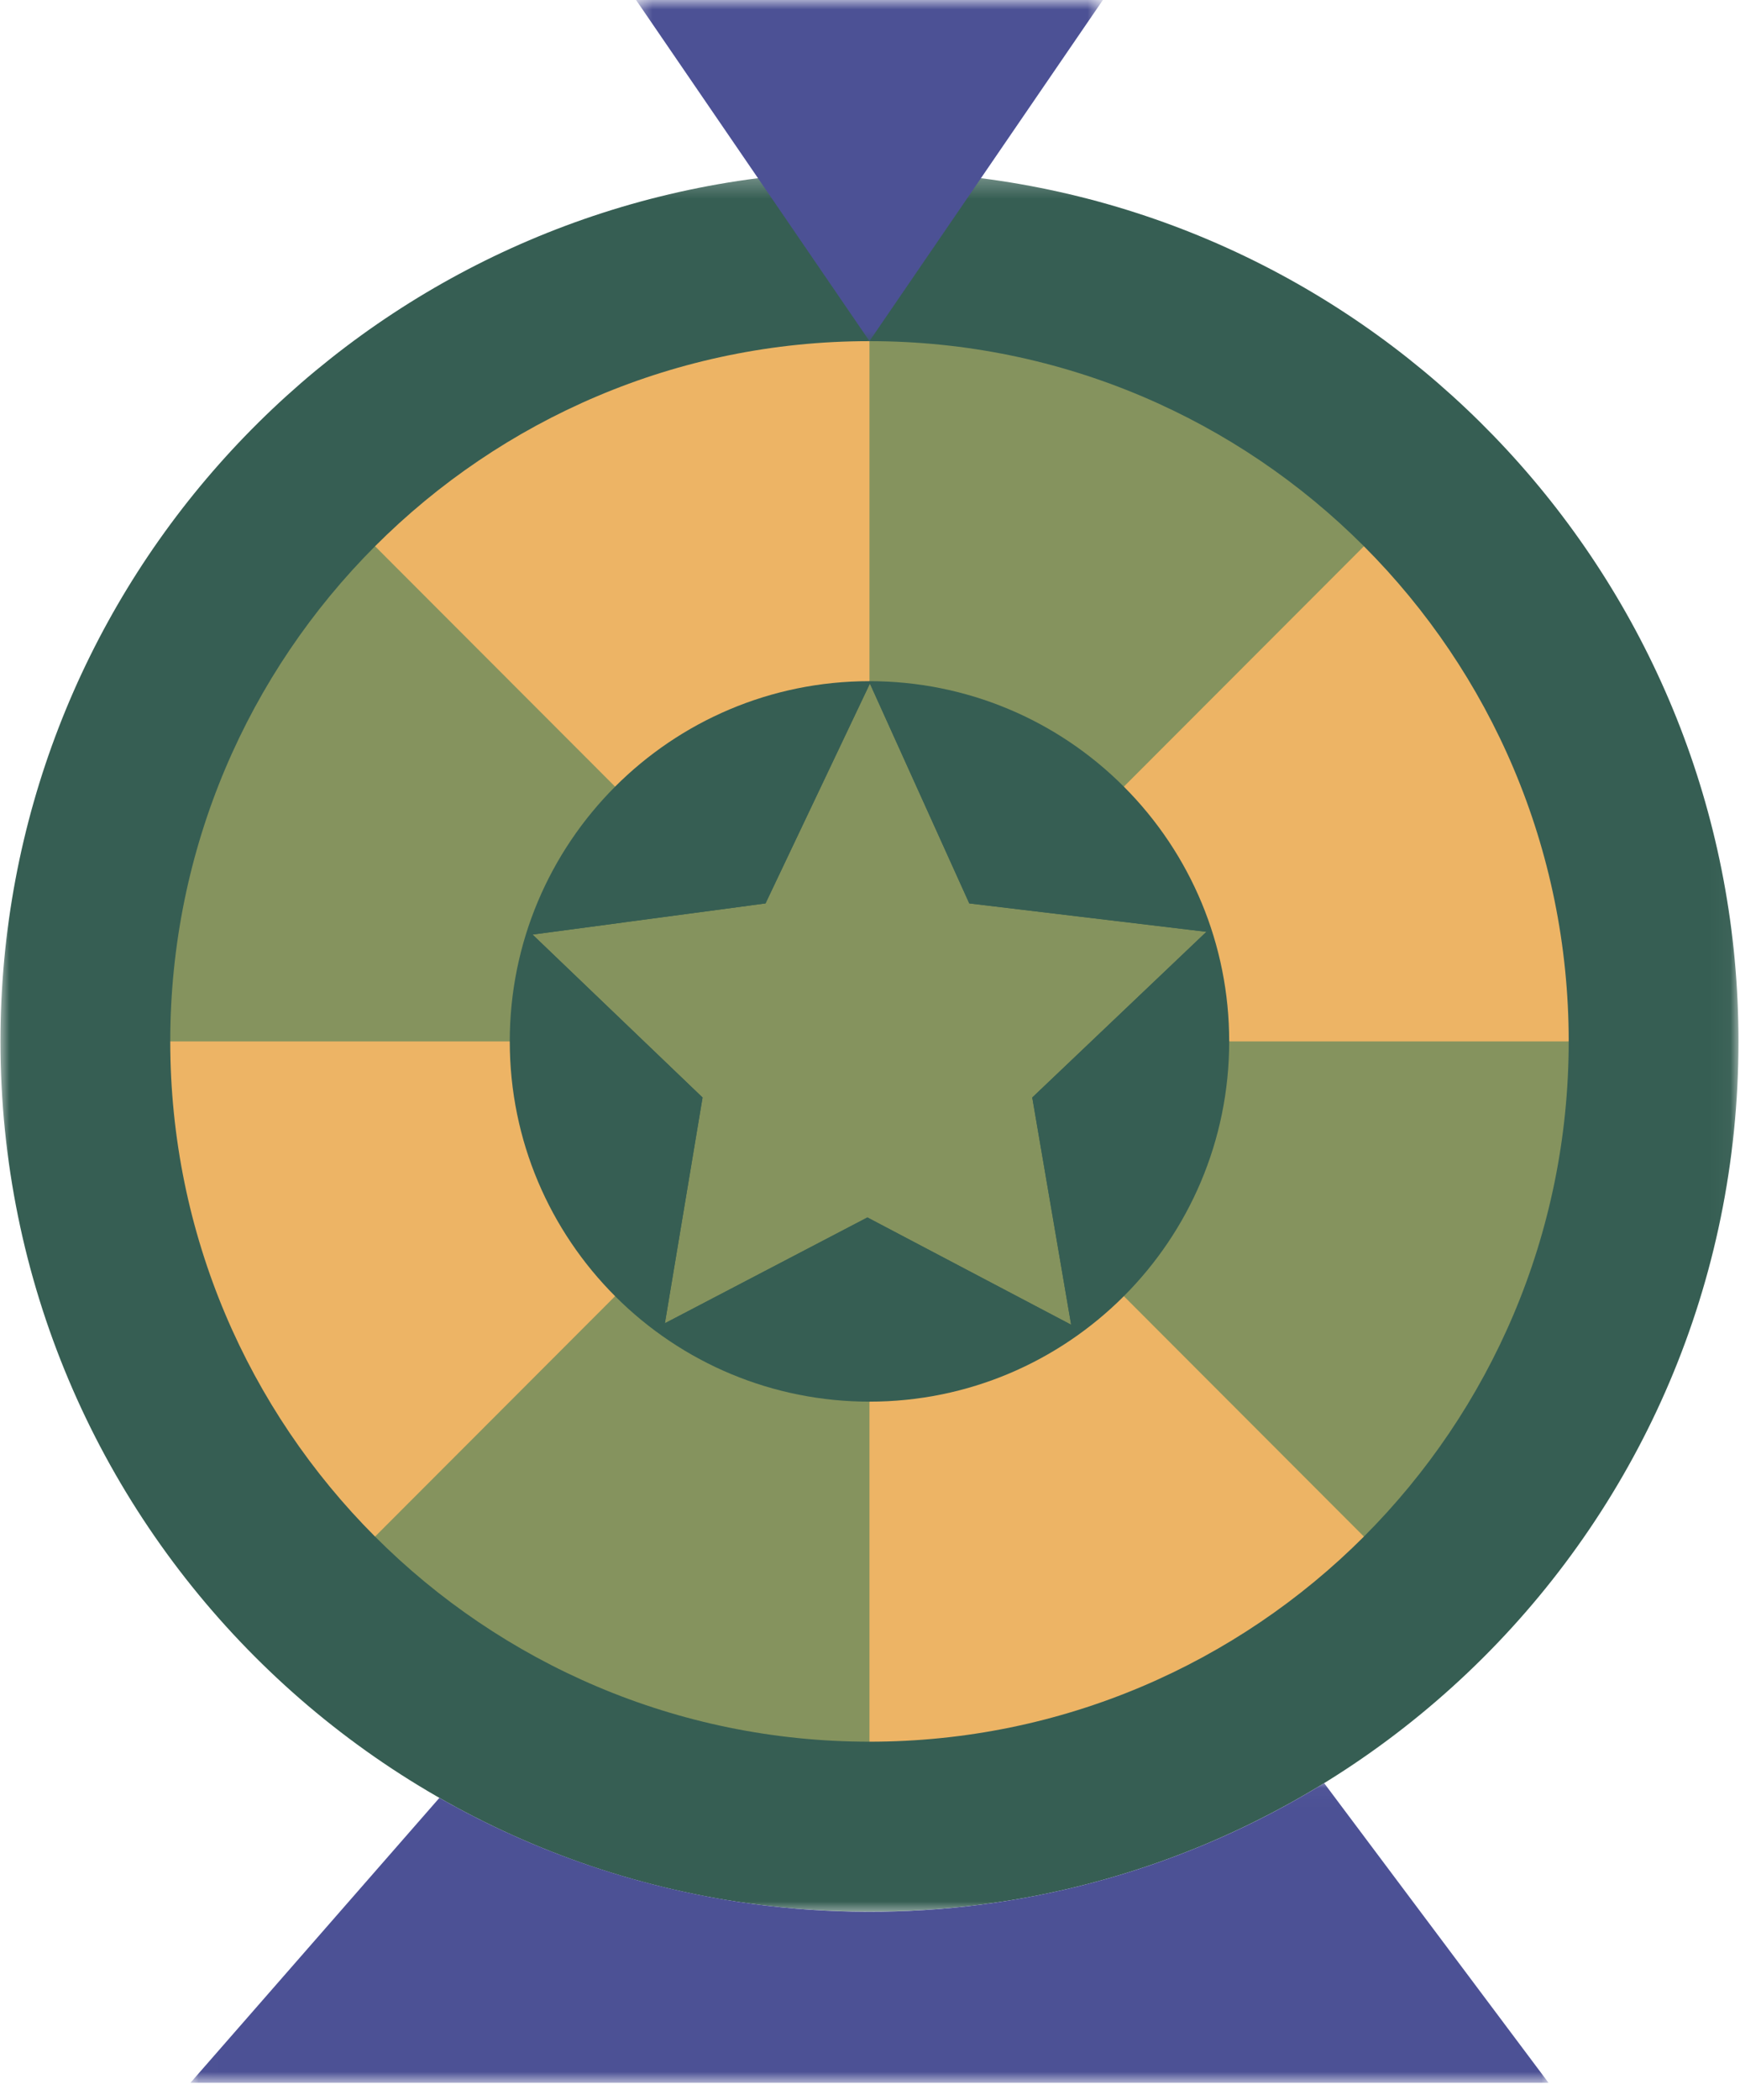 <svg width="92" height="111" viewBox="0 0 92 111" fill="none" xmlns="http://www.w3.org/2000/svg">
<mask id="mask0_167_3281" style="mask-type:luminance" maskUnits="userSpaceOnUse" x="0" y="9" width="92" height="93">
<path d="M0 9.258H91.966V101.223H0V9.258Z" fill="white"/>
</mask>
<g mask="url(#mask0_167_3281)">
<path d="M51.868 9.417H40.076C17.486 12.312 0.024 31.634 0.024 55.04C0.024 80.396 20.549 101.038 45.972 101.038C71.183 101.038 91.92 80.614 91.92 55.04C91.92 31.634 74.459 12.312 51.868 9.417Z" fill="#365E53"/>
</g>
<mask id="mask1_167_3281" style="mask-type:luminance" maskUnits="userSpaceOnUse" x="10" y="94" width="73" height="17">
<path d="M10.011 94.025H82.004V110.081H10.011V94.025Z" fill="white"/>
</mask>
<g mask="url(#mask1_167_3281)">
<path d="M70.014 94.244L81.877 110.081H10.068L23.232 95.021C37.589 103.223 55.595 103.123 70.014 94.244Z" fill="#4C5195"/>
</g>
<path d="M63.787 49.248L54.579 58.005L56.635 70.015L45.863 64.344L35.155 69.937L37.147 58.005L28.158 49.394L40.476 47.747L45.995 36.128L51.249 47.747L63.787 49.248Z" fill="#85935E"/>
<mask id="mask2_167_3281" style="mask-type:luminance" maskUnits="userSpaceOnUse" x="33" y="0" width="26" height="19">
<path d="M33.467 0H58.316V18.083H33.467V0Z" fill="white"/>
</mask>
<g mask="url(#mask2_167_3281)">
<path d="M33.631 0H58.313C58.276 0.054 47.076 16.418 45.972 18.029C44.868 16.418 33.669 0.054 33.631 0Z" fill="#4C5195"/>
</g>
<path d="M56.984 70.568L56.636 70.015L54.579 58.005L63.787 49.248L64.067 49.156C66.573 56.879 63.922 65.64 56.984 70.568Z" fill="#365E53"/>
<path d="M64.066 49.156L63.787 49.248L51.249 47.747L45.995 36.128L45.996 36C54.385 36.011 61.578 41.474 64.066 49.156Z" fill="#365E53"/>
<path d="M56.635 70.015L56.984 70.568C50.268 75.348 41.199 75.247 34.591 70.299L35.155 69.937L45.862 64.344L56.635 70.015Z" fill="#365E53"/>
<path d="M45.996 36L45.995 36.128L40.476 47.747L28.158 49.394L27.807 49.377C30.226 41.604 37.446 36 45.996 36Z" fill="#365E53"/>
<path d="M27.807 49.377L28.158 49.394L37.147 58.006L35.155 69.938L34.592 70.3C28.013 65.38 25.461 56.954 27.807 49.377Z" fill="#365E53"/>
<path d="M64.992 55.041L73.798 51.349L82.943 55.041C82.943 65.261 78.804 74.515 72.114 81.212L63.787 77.303L59.422 68.505C62.864 65.06 64.992 60.299 64.992 55.041Z" fill="#85935E"/>
<path d="M72.115 28.87L67.372 37.477L59.422 41.576C55.86 38.01 51.059 36.001 45.972 36.001L42.284 26.906L45.972 18.03C56.181 18.03 65.425 22.173 72.115 28.87Z" fill="#85935E"/>
<path d="M45.972 74.08L49.548 82.971L45.972 92.052C35.763 92.052 26.519 87.907 19.83 81.212L24.293 72.306L32.522 68.505C36.077 72.064 40.876 74.08 45.972 74.08Z" fill="#85935E"/>
<path d="M19.83 28.87L28.158 31.884L32.523 41.576C29.062 45.041 26.953 49.808 26.953 55.041L17.141 58.211L9.002 55.041C9.002 44.82 13.141 35.567 19.83 28.87Z" fill="#85935E"/>
<path d="M82.943 55.041H64.992C64.992 49.936 62.975 45.133 59.422 41.576L72.115 28.87C78.804 35.567 82.943 44.82 82.943 55.041Z" fill="#EDB465"/>
<path d="M59.422 68.505L72.115 81.212C65.425 87.907 56.181 92.052 45.972 92.052V74.08C51.218 74.08 55.976 71.955 59.422 68.505Z" fill="#EDB465"/>
<path d="M45.972 18.03V36.001C40.72 36.001 35.964 38.13 32.522 41.576L19.83 28.87C26.519 22.173 35.763 18.03 45.972 18.03Z" fill="#EDB465"/>
<path d="M32.523 68.505L19.83 81.212C13.141 74.515 9.002 65.261 9.002 55.041H26.953C26.953 60.299 29.081 65.06 32.523 68.505Z" fill="#EDB465"/>
</svg>
